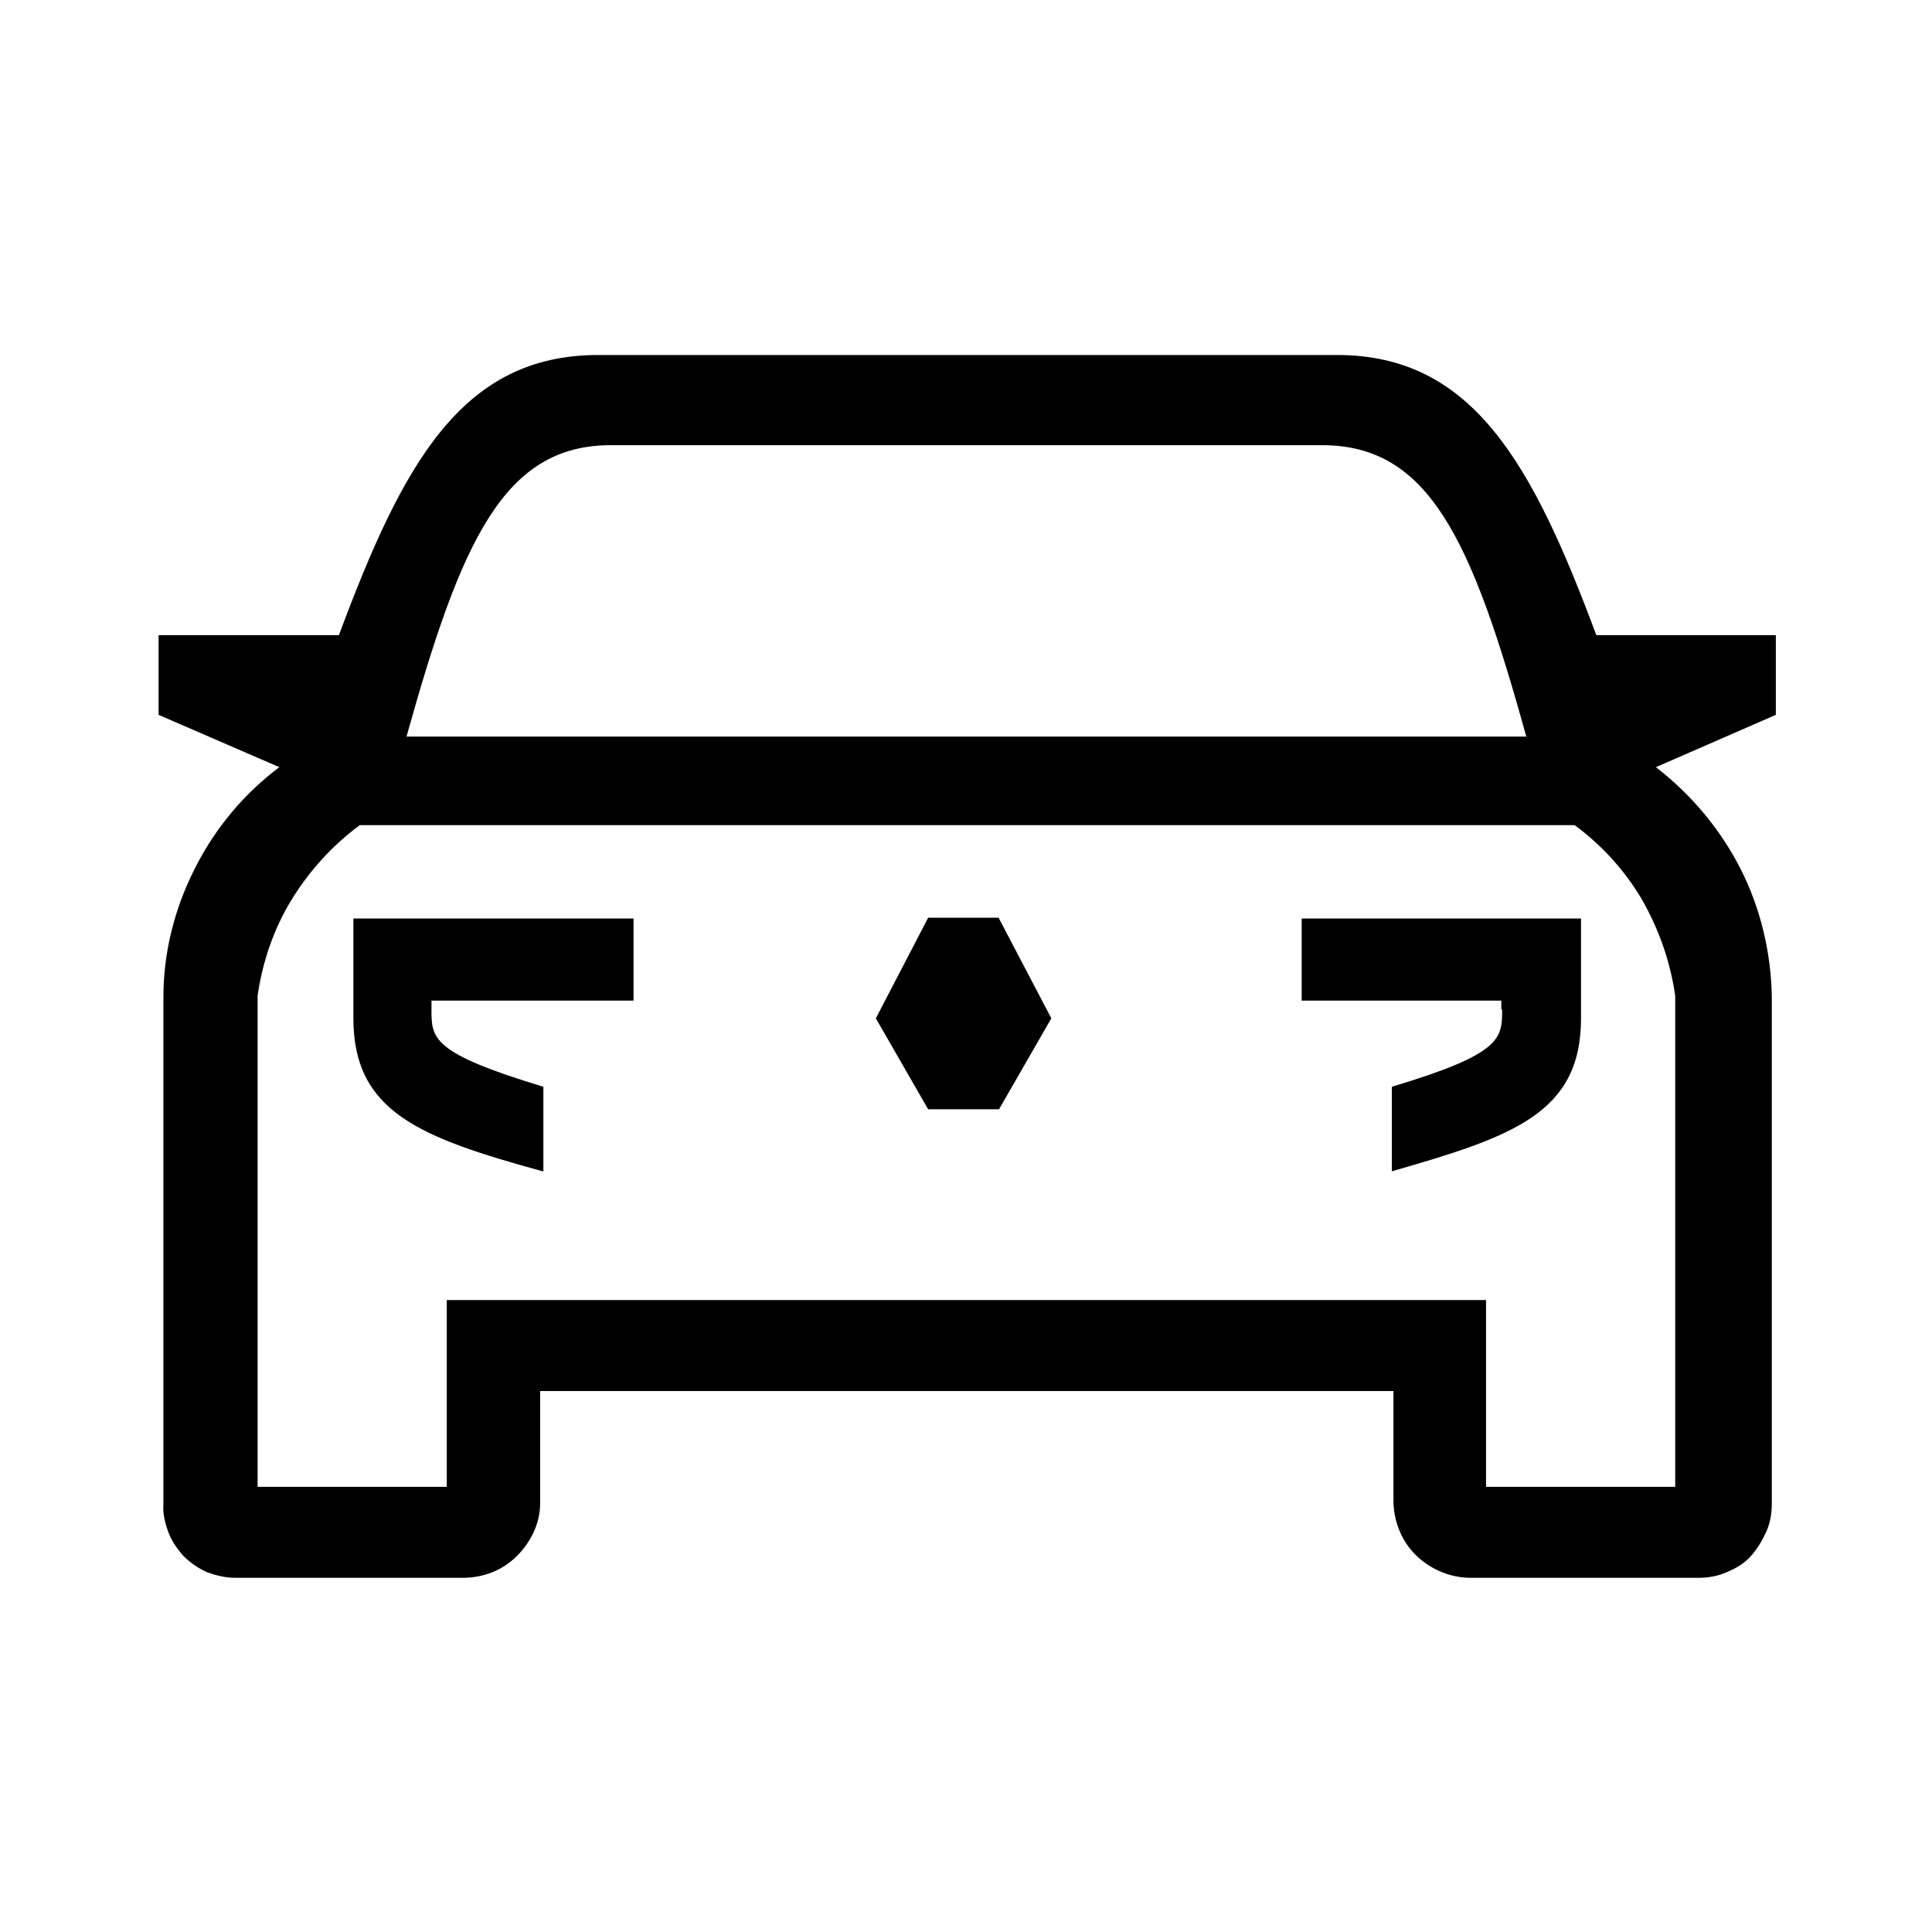 <?xml version="1.0" encoding="UTF-8"?><svg xmlns="http://www.w3.org/2000/svg" width="24" height="24" viewBox="0 0 24 24"><defs><style>.c{fill:none;}</style></defs><g id="a"><rect class="c" width="24" height="24"/></g><g id="b"><path d="M17.3,17.28H6.71v1.39c0,.25-.11,.48-.29,.66s-.42,.27-.67,.27H2.92c-.12,0-.24-.03-.35-.07-.11-.05-.21-.12-.29-.2-.08-.09-.15-.19-.19-.3s-.07-.23-.06-.35v-6.3c0-.55,.14-1.1,.39-1.59,.25-.5,.61-.93,1.05-1.26l-1.5-.65v-.99h2.24c.79-2.12,1.52-3.48,3.22-3.48h9.18c1.69,0,2.43,1.36,3.22,3.48h2.23v.99l-1.49,.65c.44,.34,.8,.77,1.05,1.26,.25,.49,.38,1.04,.39,1.59v6.3c0,.12-.02,.24-.07,.35s-.11,.21-.19,.3c-.08,.09-.18,.15-.3,.2-.11,.05-.23,.07-.35,.07h-2.83c-.25,0-.49-.1-.67-.27s-.28-.41-.29-.66v-1.39Zm2.26-7.03H4.47c-.34,.25-.63,.57-.85,.93-.22,.36-.36,.77-.42,1.19v6.1h2.35v-2.32h12.91v2.32h2.35v-6.1c-.06-.42-.2-.82-.41-1.19-.21-.36-.5-.68-.84-.93h0ZM6.74,14.55c-1.53-.42-2.35-.74-2.35-1.9v-1.24h3.48v1.02h-2.51v.11c0,.36,0,.54,1.39,.96v1.05ZM16.42,5.53H7.59c-1.33,0-1.86,1.18-2.54,3.62h13.91c-.68-2.46-1.21-3.62-2.54-3.62Zm-4.01,5.88l.65,1.24-.65,1.13h-.88l-.65-1.13,.65-1.25h.88Zm6.24,1.13v-.11h-2.48v-1.02h3.47v1.24c0,1.18-.85,1.47-2.35,1.9v-1.05c1.37-.41,1.37-.6,1.37-.96Z"/></g></svg>